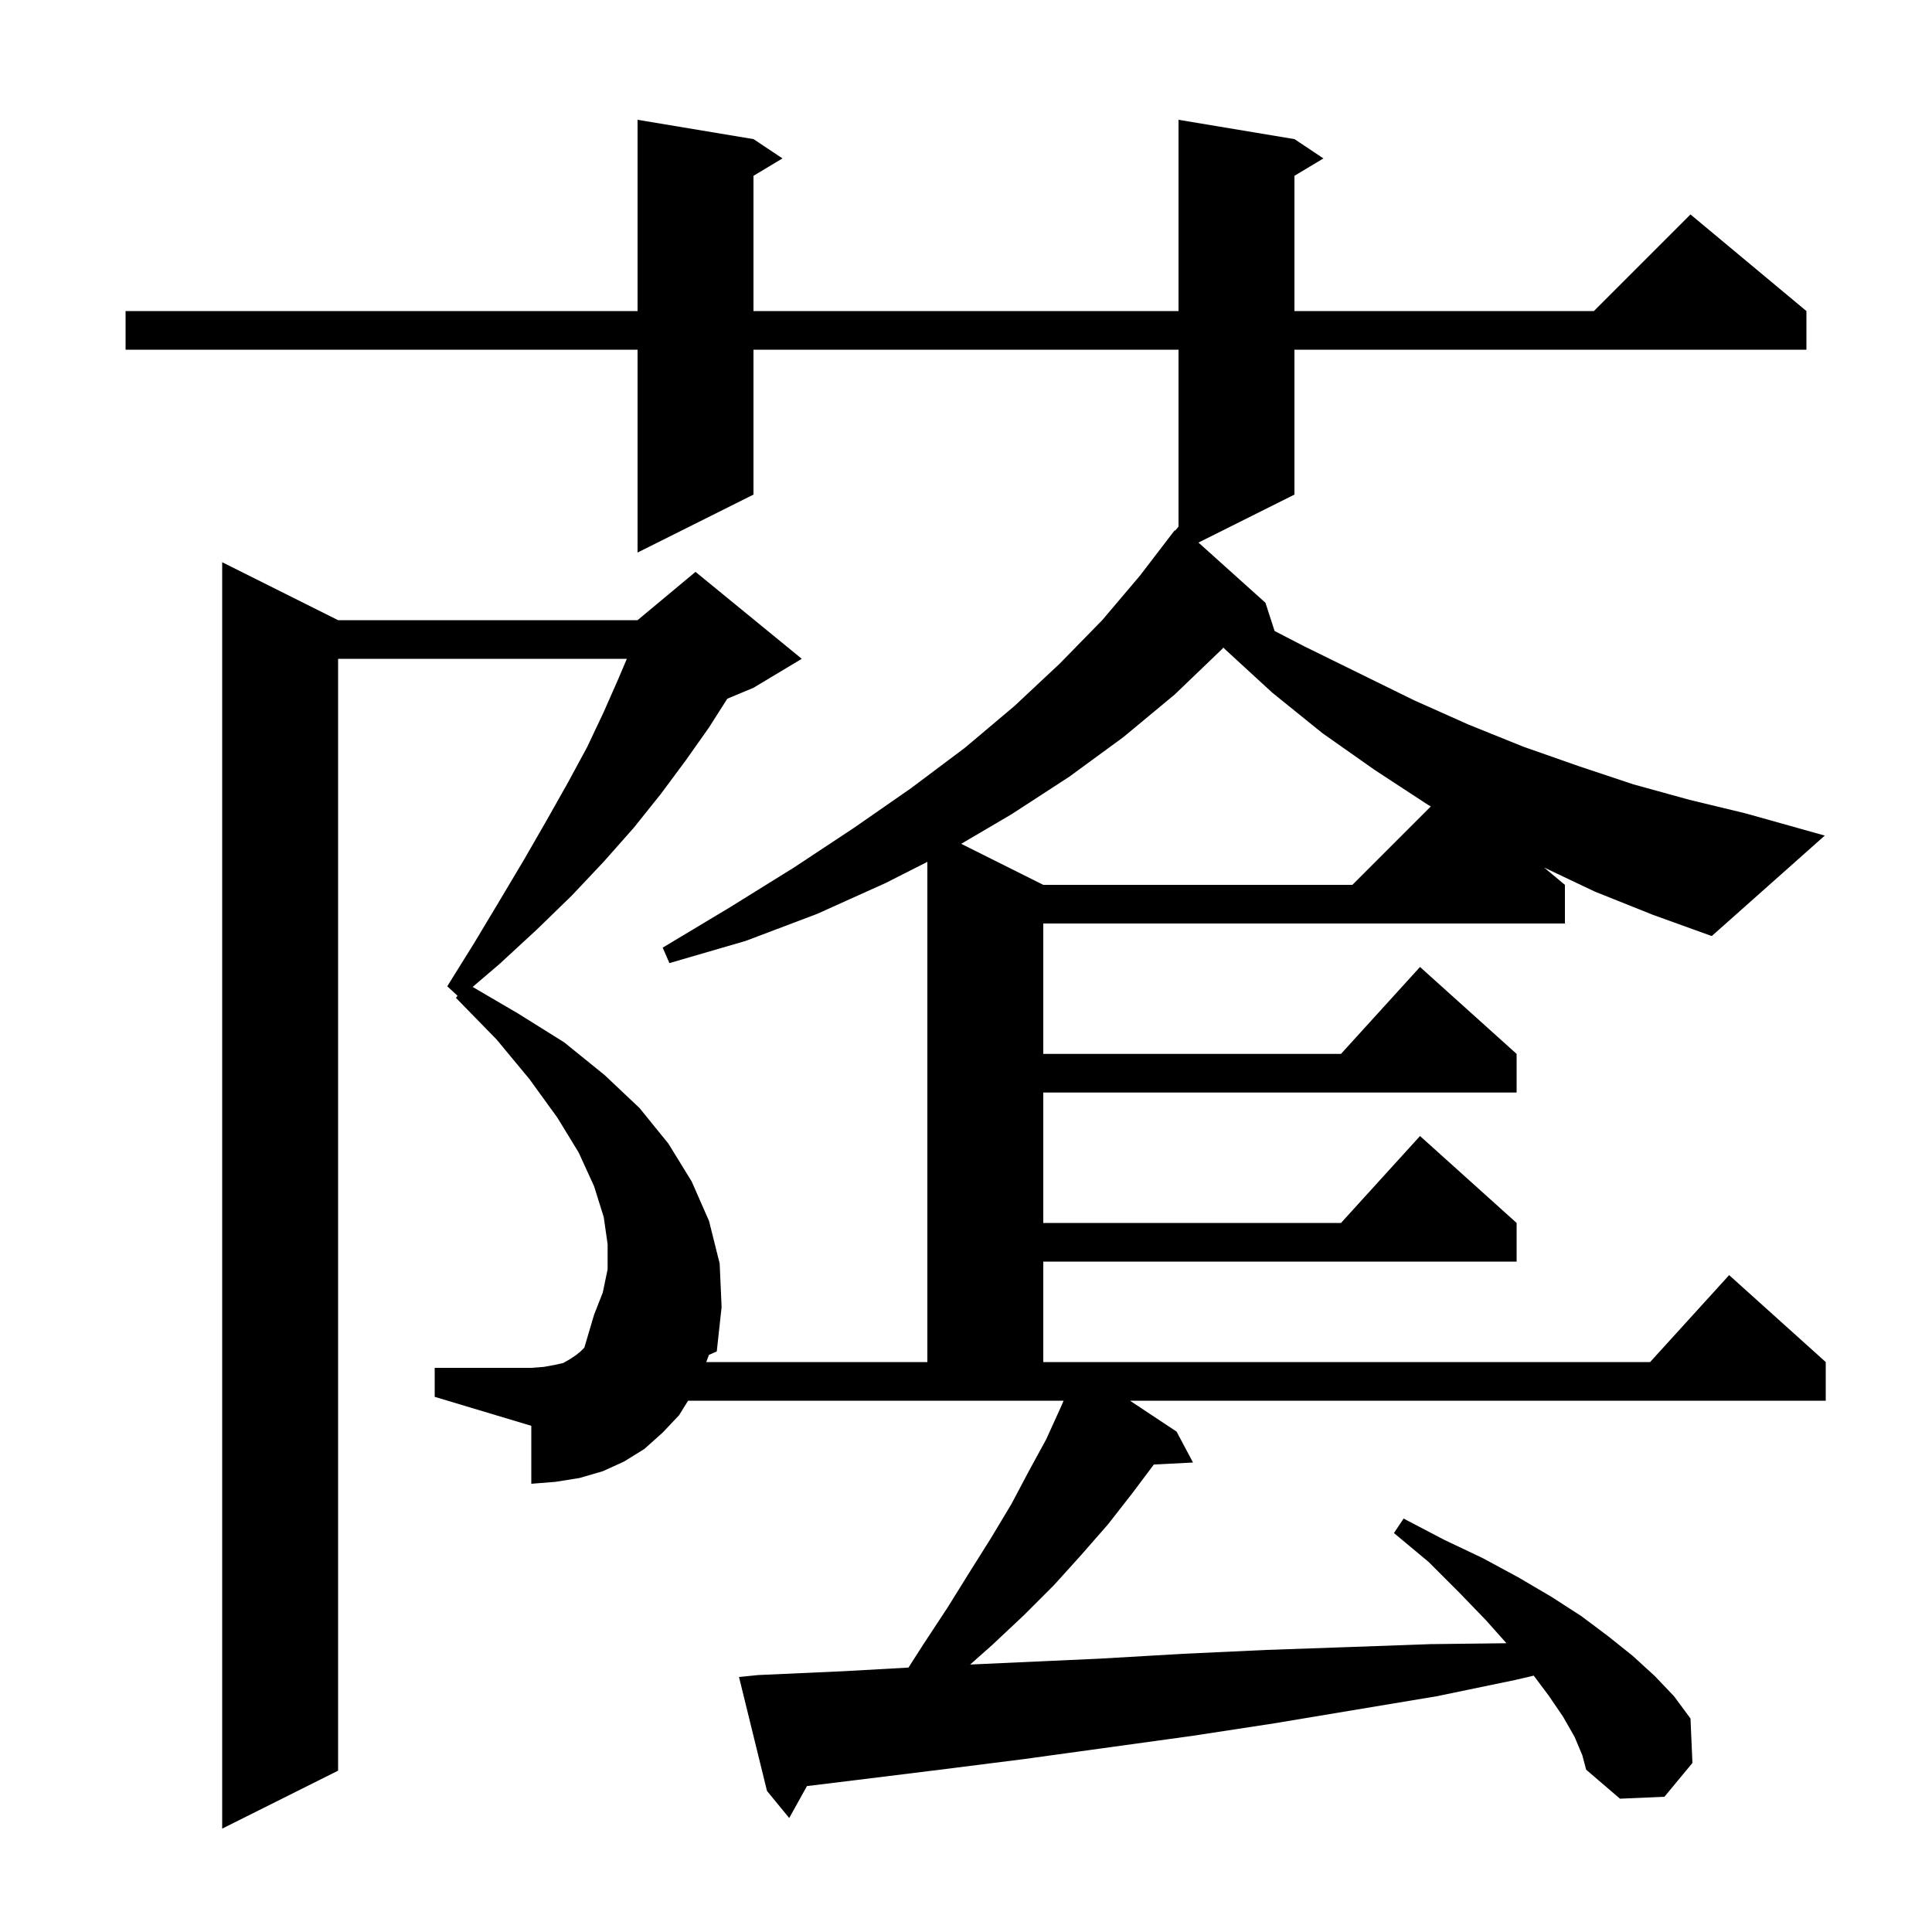 <svg xmlns="http://www.w3.org/2000/svg" xmlns:xlink="http://www.w3.org/1999/xlink" version="1.1" baseProfile="full" viewBox="0 0 200 200" width="200" height="200">
<g fill="black">
<path d="M 165.1 92.3 L 159.85 89.809 L 162.0 91.6 L 162.0 95.6 L 108.0 95.6 L 108.0 109.1 L 138.818 109.1 L 147.0 100.1 L 157.0 109.1 L 157.0 113.1 L 108.0 113.1 L 108.0 126.6 L 138.818 126.6 L 147.0 117.6 L 157.0 126.6 L 157.0 130.6 L 108.0 130.6 L 108.0 141.0 L 170.818 141.0 L 179.0 132.0 L 189.0 141.0 L 189.0 145.0 L 116.976 145.0 L 121.8 148.2 L 123.5 151.4 L 119.445 151.606 L 117.2 154.6 L 114.7 157.8 L 111.9 161.0 L 109.1 164.1 L 106.0 167.2 L 102.7 170.3 L 100.428 172.312 L 113.9 171.7 L 122.5 171.2 L 131.1 170.8 L 139.7 170.5 L 148.1 170.2 L 155.949 170.107 L 153.8 167.7 L 151.0 164.8 L 147.9 161.7 L 144.3 158.7 L 145.3 157.2 L 149.5 159.4 L 153.5 161.3 L 157.2 163.3 L 160.6 165.3 L 163.7 167.3 L 166.5 169.4 L 169.0 171.4 L 171.3 173.5 L 173.3 175.6 L 175.0 177.9 L 175.2 182.5 L 172.3 186.0 L 167.7 186.2 L 164.2 183.2 L 163.8 181.7 L 163.0 179.8 L 161.8 177.7 L 160.3 175.5 L 158.771 173.461 L 156.9 173.9 L 148.7 175.6 L 131.9 178.4 L 123.4 179.7 L 106.0 182.1 L 97.3 183.2 L 88.4 184.3 L 83.536 184.894 L 81.7 188.2 L 79.4 185.4 L 76.5 173.6 L 78.5 173.4 L 87.4 173.0 L 94.044 172.627 L 95.6 170.2 L 98.1 166.4 L 100.4 162.7 L 102.6 159.2 L 104.7 155.7 L 106.5 152.3 L 108.3 149.0 L 109.8 145.7 L 110.106 145.0 L 71.229 145.0 L 70.3 146.5 L 68.6 148.3 L 66.7 150.0 L 64.6 151.3 L 62.4 152.3 L 60.0 153.0 L 57.5 153.4 L 55.0 153.6 L 55.0 147.6 L 45.0 144.6 L 45.0 141.6 L 55.0 141.6 L 56.3 141.5 L 57.4 141.3 L 58.3 141.1 L 59.0 140.7 L 59.6 140.3 L 60.1 139.9 L 60.489 139.511 L 61.5 136.1 L 62.4 133.8 L 62.9 131.4 L 62.9 128.8 L 62.5 126.0 L 61.5 122.8 L 59.9 119.3 L 57.7 115.7 L 54.8 111.7 L 51.4 107.6 L 47.2 103.3 L 47.361 103.08 L 46.3 102.1 L 49.1 97.6 L 51.8 93.1 L 54.3 88.9 L 56.6 84.9 L 58.8 81.0 L 60.8 77.3 L 62.5 73.7 L 64.0 70.3 L 64.891 68.2 L 35.0 68.2 L 35.0 183.3 L 23.0 189.3 L 23.0 58.2 L 35.0 64.2 L 66.0 64.2 L 72.0 59.2 L 83.0 68.2 L 78.0 71.2 L 75.291 72.329 L 73.4 75.3 L 71.0 78.7 L 68.4 82.2 L 65.6 85.7 L 62.5 89.2 L 59.2 92.7 L 55.6 96.2 L 51.7 99.8 L 48.927 102.167 L 53.6 104.9 L 58.4 107.9 L 62.6 111.3 L 66.2 114.7 L 69.2 118.4 L 71.6 122.3 L 73.4 126.4 L 74.5 130.8 L 74.7 135.3 L 74.2 139.9 L 73.392 140.256 L 73.112 141.0 L 96.0 141.0 L 96.0 89.218 L 91.7 91.4 L 84.6 94.6 L 77.2 97.4 L 69.3 99.7 L 68.6 98.1 L 75.6 93.9 L 82.2 89.8 L 88.4 85.7 L 94.3 81.6 L 99.9 77.4 L 105.0 73.1 L 109.7 68.7 L 114.1 64.2 L 118.0 59.6 L 121.6 54.9 L 121.646 54.937 L 122.0 54.518 L 122.0 36.2 L 78.0 36.2 L 78.0 51.2 L 66.0 57.2 L 66.0 36.2 L 13.0 36.2 L 13.0 32.2 L 66.0 32.2 L 66.0 12.4 L 78.0 14.4 L 81.0 16.4 L 78.0 18.2 L 78.0 32.2 L 122.0 32.2 L 122.0 12.4 L 134.0 14.4 L 137.0 16.4 L 134.0 18.2 L 134.0 32.2 L 165.0 32.2 L 175.0 22.2 L 187.0 32.2 L 187.0 36.2 L 134.0 36.2 L 134.0 51.2 L 124.066 56.167 L 131.0 62.4 L 131.945 65.32 L 135.0 66.9 L 146.4 72.5 L 152.0 75.0 L 157.7 77.3 L 163.4 79.3 L 169.1 81.2 L 174.9 82.8 L 180.7 84.2 L 188.9 86.5 L 177.2 96.9 L 171.1 94.7 Z M 126.5 67.2 L 121.6 71.9 L 116.3 76.3 L 110.7 80.4 L 104.7 84.3 L 99.504 87.352 L 108.0 91.6 L 140.0 91.6 L 148.118 83.482 L 147.8 83.3 L 142.3 79.7 L 136.9 75.9 L 131.7 71.7 L 126.8 67.2 L 126.651 67.038 Z " />
</g>
</svg>
